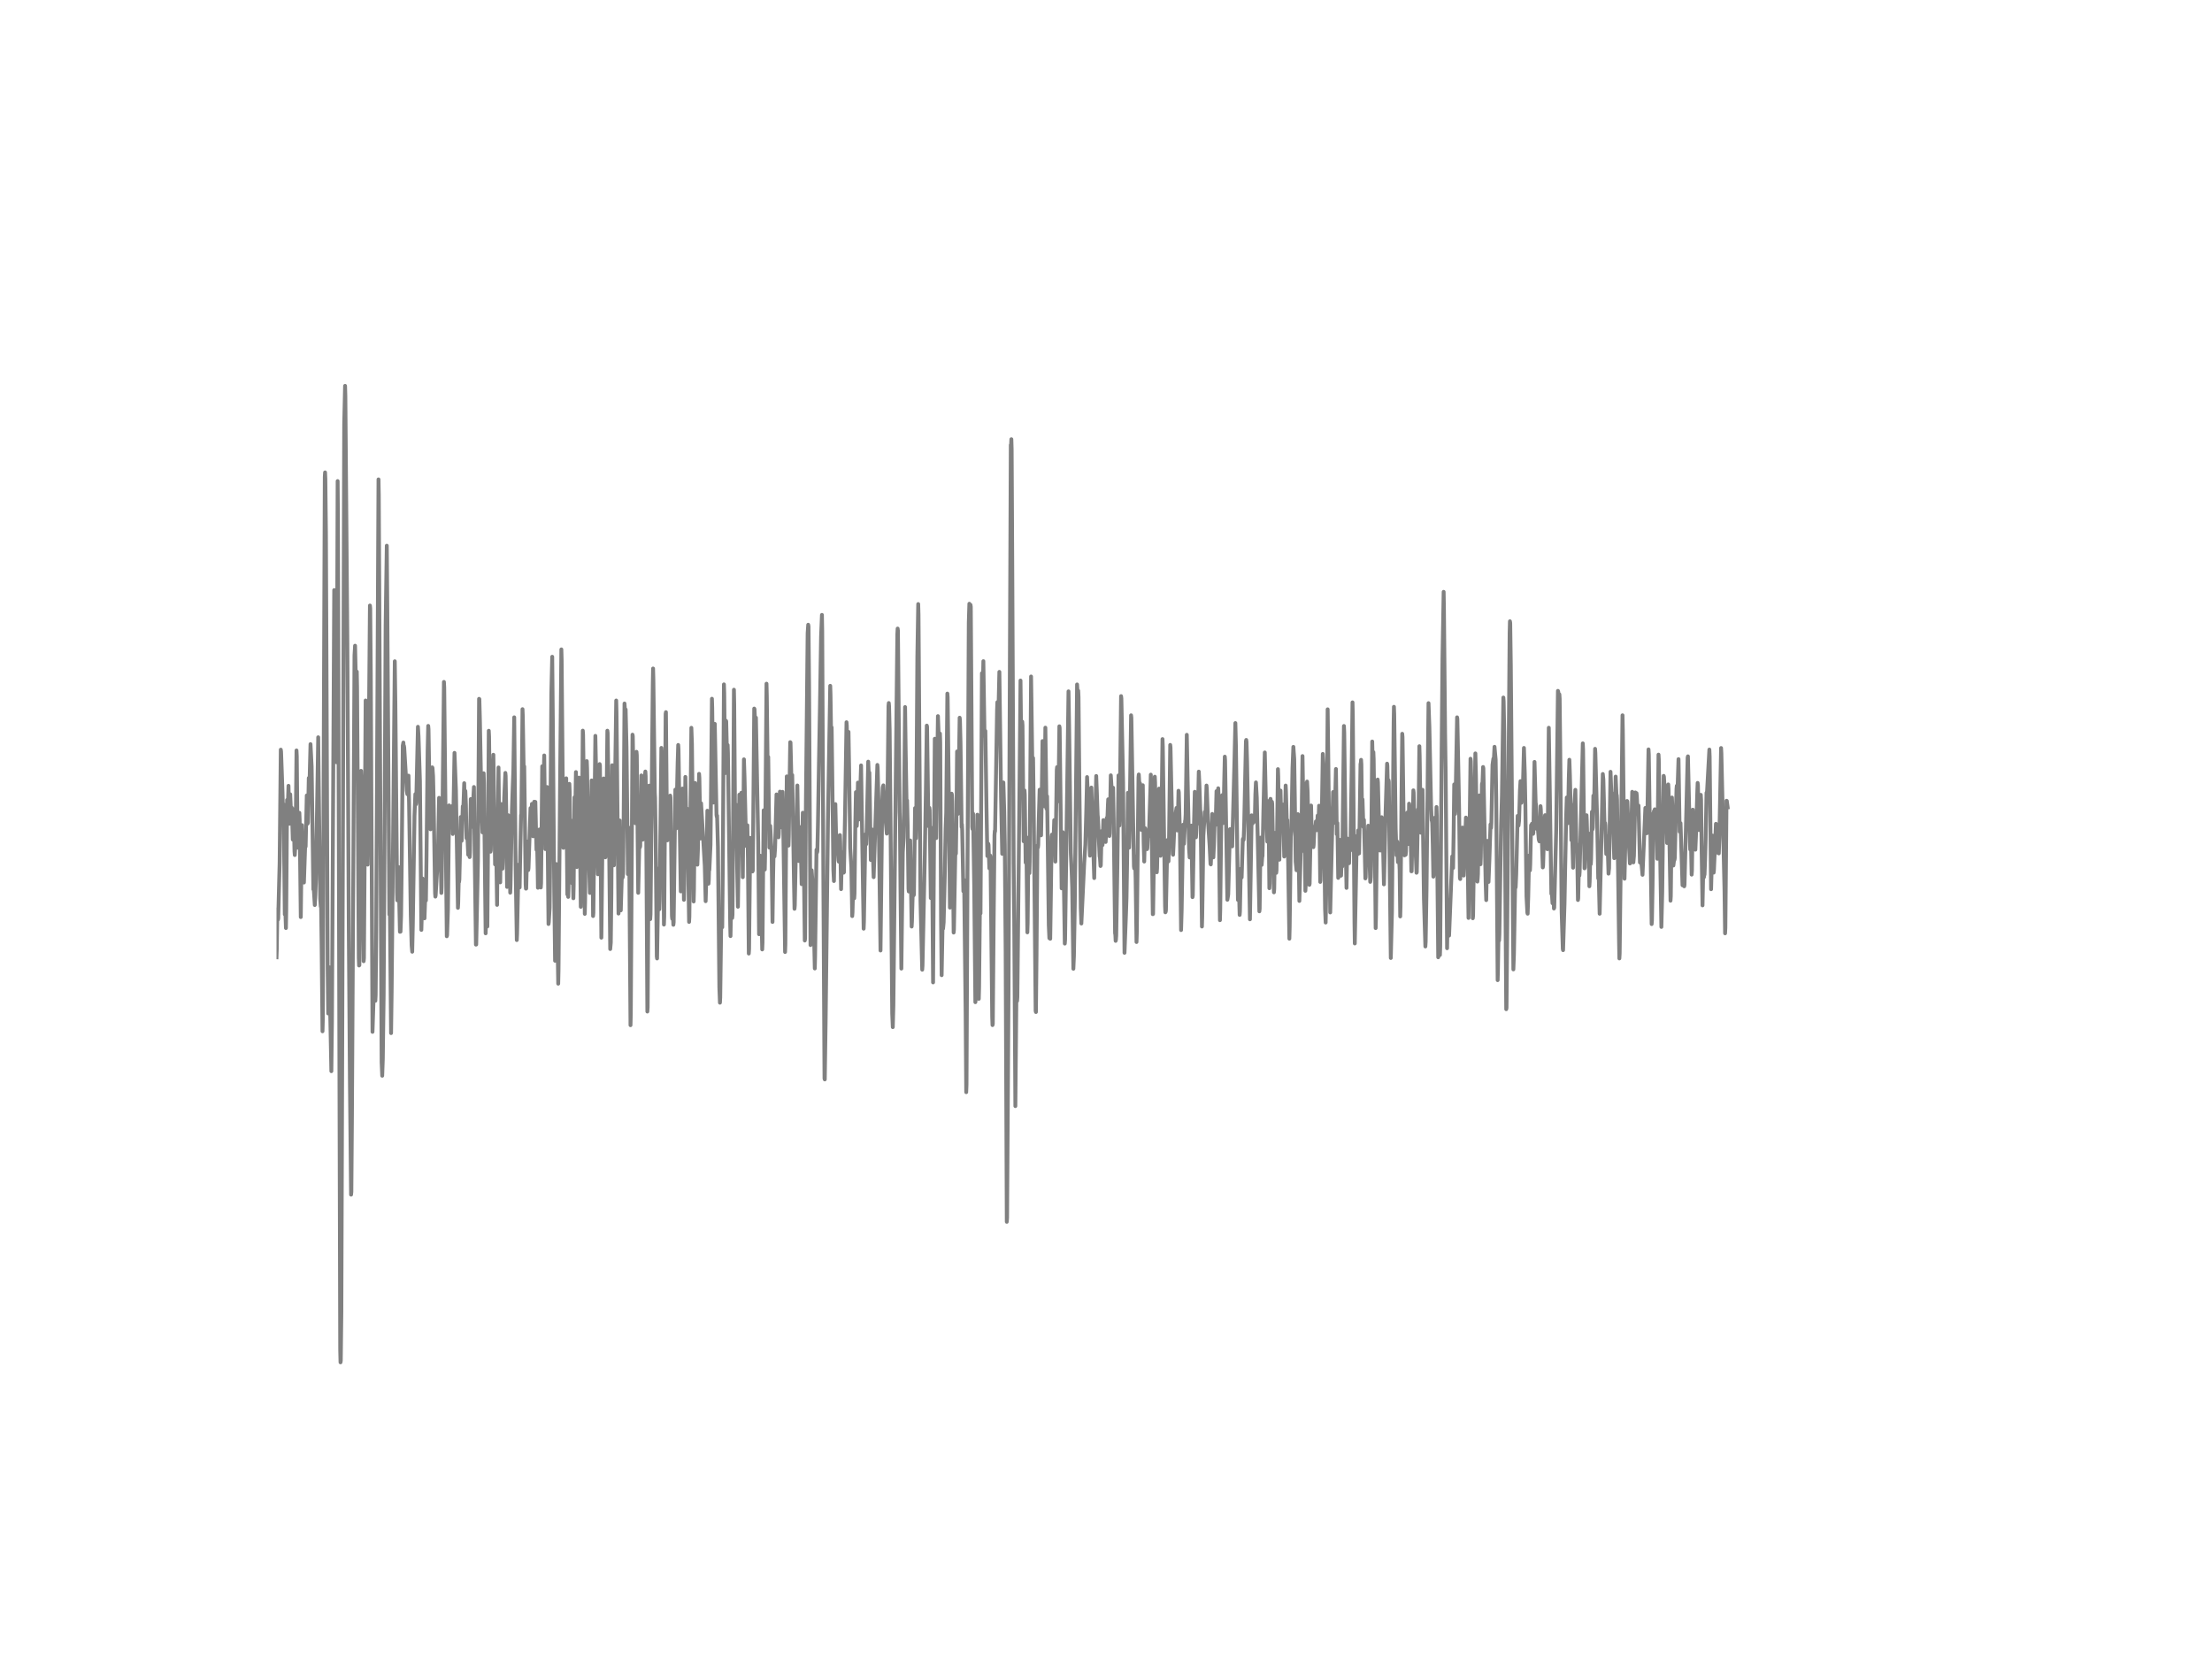 <?xml version="1.0" encoding="utf-8" standalone="no"?>
<!DOCTYPE svg PUBLIC "-//W3C//DTD SVG 1.1//EN"
  "http://www.w3.org/Graphics/SVG/1.1/DTD/svg11.dtd">
<!-- Created with matplotlib (http://matplotlib.org/) -->
<svg height="432pt" version="1.1" viewBox="0 0 576 432" width="576pt" xmlns="http://www.w3.org/2000/svg" xmlns:xlink="http://www.w3.org/1999/xlink">
 <defs>
  <style type="text/css">
*{stroke-linecap:butt;stroke-linejoin:round;}
  </style>
 </defs>
 <g id="figure_1">
  <g id="patch_1">
   <path d="
M0 432
L576 432
L576 0
L0 0
z
" style="fill:#ffffff;"/>
  </g>
  <g id="axes_1">
   <g id="line2d_1">
    <path clip-path="url(#p7ff5b81e1d)" d="
M72 249.284
L72.074 247.13
L72.223 236.796
L72.298 237.522
L72.372 239.492
L72.446 239.146
L72.818 224.608
L73.116 195.209
L73.19 195.739
L73.562 206.268
L73.711 211.994
L73.86 209.459
L74.158 238.109
L74.232 236.692
L74.306 237.291
L74.455 241.658
L74.53 237.222
L74.753 208.296
L74.902 211.222
L75.125 204.621
L75.348 214.505
L75.422 212.95
L75.571 206.833
L75.794 212.086
L75.869 211.014
L75.943 210.289
L76.018 211.222
L76.241 218.629
L76.39 210.726
L76.464 212.051
L76.687 221.705
L76.762 222.65
L76.985 218.733
L77.208 195.416
L77.282 196.914
L77.506 220.737
L77.58 220.058
L77.729 214.251
L77.803 215.173
L77.952 211.648
L78.026 213.434
L78.324 238.801
L78.622 214.862
L78.919 223.974
L79.142 229.815
L79.44 220.922
L79.514 220.15
L79.589 220.438
L79.886 207.132
L80.11 214.459
L80.184 214.194
L80.407 202.582
L80.482 202.639
L80.556 203.192
L80.63 202.708
L80.854 193.769
L81.151 199.633
L81.598 231.601
L81.672 230.875
L81.97 235.667
L82.118 233.213
L82.267 228.859
L82.862 191.983
L83.086 211.59
L83.383 234.02
L83.532 236.082
L83.606 235.172
L83.755 246.116
L83.978 268.545
L84.053 265.654
L84.276 201.43
L84.574 124.165
L84.648 123.013
L84.722 124.706
L84.871 138.726
L85.02 173.862
L85.318 251.83
L85.466 263.914
L85.541 263.638
L85.764 251.876
L85.913 260.009
L86.285 278.936
L86.434 266.057
L87.029 153.656
L87.103 153.921
L87.252 156.962
L87.326 156.168
L87.401 157.838
L87.624 198.492
L87.698 191.188
L87.922 125.271
L87.996 134.982
L88.591 351.524
L88.666 354.749
L88.74 354.312
L88.889 341.455
L89.112 273.476
L89.633 110.422
L89.856 100.48
L89.93 103.095
L90.451 167.665
L90.823 241.45
L91.121 282.012
L91.418 311.089
L91.493 310.386
L91.642 290.721
L92.311 170.637
L92.46 168.137
L92.758 181.419
L92.906 174.888
L92.981 179.092
L93.427 249.434
L93.502 251.415
L93.576 251.334
L94.022 200.727
L94.246 205.035
L94.692 250.298
L94.766 249.491
L94.915 228.813
L95.213 182.399
L95.287 184.069
L95.51 209.782
L95.659 224.689
L95.734 225.149
L95.882 216.636
L96.106 184.196
L96.329 157.677
L96.403 158.402
L96.552 176.04
L96.998 268.695
L97.222 261.691
L97.37 257.348
L97.519 254.664
L97.594 255.942
L97.742 260.596
L97.817 259.099
L97.966 243.282
L98.189 199.517
L98.561 124.833
L98.635 128.796
L98.858 173.931
L99.379 276.621
L99.528 280.123
L99.677 275.803
L99.9 259.168
L100.049 234.515
L100.421 162.757
L100.718 142.102
L100.867 160.614
L101.388 238.144
L101.462 236.186
L101.537 237.222
L101.834 269.018
L101.983 258.085
L102.802 172.192
L102.95 182.975
L103.397 232.407
L103.471 234.458
L103.546 233.19
L103.769 225.783
L104.141 242.637
L104.215 242.003
L104.29 242.602
L104.438 238.536
L104.587 226.463
L104.885 194.161
L105.034 193.354
L105.108 194.299
L105.182 194.207
L105.257 194.69
L105.926 205.888
L106.075 206.81
L106.15 206.418
L106.373 201.971
L106.522 209.125
L106.968 238.259
L107.191 246.231
L107.34 247.832
L107.489 241.001
L107.935 212.362
L108.158 206.786
L108.307 209.436
L108.382 209.067
L108.828 189.253
L108.977 191.649
L109.349 203.342
L109.721 242.141
L109.795 239.469
L110.018 228.767
L110.093 228.928
L110.316 232.799
L110.539 239.135
L110.762 232.534
L110.911 234.492
L111.06 223.41
L111.358 195.462
L111.506 189.023
L111.581 189.898
L111.804 203.434
L112.027 214.724
L112.102 215.945
L112.176 214.827
L112.548 199.817
L112.622 199.99
L112.771 202.178
L112.92 208.699
L113.292 232.534
L113.366 233.478
L113.441 233.144
L114.036 223.145
L114.334 207.754
L114.706 220.956
L114.854 228.605
L114.929 232.522
L115.003 230.898
L115.598 177.572
L115.673 179.046
L116.342 243.8
L116.417 243.547
L116.64 236.796
L116.938 209.724
L117.012 212.132
L117.161 214.355
L117.235 214.263
L117.384 210.3
L117.533 215.473
L117.607 215.208
L117.756 209.908
L117.905 217.166
L117.979 216.44
L118.351 196.05
L118.723 205.773
L119.244 236.404
L119.318 235.034
L119.467 228.363
L119.542 229.654
L119.616 229.009
L119.988 212.754
L120.062 213.318
L120.211 218.94
L120.434 212.374
L120.509 209.943
L120.583 210.83
L120.658 210.312
L120.881 203.941
L121.03 210.254
L121.178 205.969
L121.327 209.678
L121.476 218.26
L121.55 218.237
L121.699 217.477
L121.922 222.58
L122.146 217.684
L122.294 223.191
L122.369 221.912
L122.592 208.065
L122.741 215.38
L122.815 215.035
L122.964 213.249
L123.187 207.823
L123.262 207.743
L123.41 204.932
L123.634 224.147
L123.931 245.978
L124.006 245.954
L124.452 224.308
L124.75 181.972
L124.824 182.042
L124.973 187.802
L125.419 212.12
L125.568 214.885
L125.642 216.751
L125.717 216.279
L125.94 201.361
L126.014 203.826
L126.461 243.04
L126.684 234.999
L126.758 236.658
L126.907 241.254
L127.056 222.143
L127.279 190.29
L127.354 191.799
L127.577 209.954
L127.726 221.786
L127.8 221.428
L128.023 210.945
L128.098 211.153
L128.172 210.922
L128.321 201.107
L128.47 196.534
L128.916 225.092
L128.99 224.228
L129.139 220.288
L129.214 221.302
L129.437 235.633
L129.586 219.643
L129.809 199.851
L130.032 219.862
L130.255 229.769
L130.404 218.514
L130.553 209.378
L130.627 211.36
L130.85 226.198
L130.925 224.619
L131.297 207.777
L131.594 201.268
L131.669 202.063
L131.818 210.795
L132.041 230.955
L132.19 222.488
L132.338 212.282
L132.413 212.42
L132.562 214.493
L132.71 220.968
L132.859 232.453
L132.934 230.621
L133.306 210.98
L133.529 204.506
L133.678 200.658
L133.901 186.788
L134.05 202.847
L134.273 225.76
L134.57 244.791
L134.645 243.19
L135.017 225.161
L135.166 226.44
L135.314 231.082
L135.463 222.914
L135.686 212.247
L135.761 212.247
L135.91 199.368
L136.058 184.668
L136.133 186.442
L136.356 199.944
L136.43 199.955
L136.505 199.563
L136.654 210.68
L136.877 230.356
L136.951 231.405
L137.026 231.37
L137.323 219.136
L137.546 226.566
L137.621 226.048
L138.142 210.438
L138.216 210.934
L138.365 212.927
L138.514 209.332
L138.662 213.583
L138.811 217.777
L139.109 208.768
L139.258 211.279
L139.406 208.814
L139.555 215.242
L139.704 221.29
L139.853 219.136
L140.002 226.301
L140.076 231.163
L140.15 230.978
L140.448 215.991
L140.82 231.105
L140.894 229.965
L141.192 199.54
L141.266 203.319
L141.415 211.487
L141.564 202.731
L141.713 196.718
L142.01 221.106
L142.085 220.034
L142.234 215.922
L142.457 204.932
L142.606 218.065
L142.829 240.609
L142.903 240.148
L143.126 236.393
L143.275 221.06
L143.573 180.44
L143.796 171.017
L143.945 186.765
L144.317 231.601
L144.54 250.182
L144.838 225
L144.912 228.041
L145.358 256.15
L145.433 252.74
L145.879 200.427
L146.177 169.105
L146.251 171.846
L146.474 197.259
L146.698 220.772
L146.846 215.91
L146.995 210.208
L147.218 214.712
L147.442 202.674
L147.739 232.925
L147.888 232.499
L147.962 233.547
L148.037 230.921
L148.26 204.114
L148.334 206.026
L148.558 223.629
L148.706 213.641
L148.781 214.274
L149.004 230.034
L149.153 226.647
L149.302 233.905
L149.376 230.783
L149.599 207.616
L149.748 212.155
L149.822 210.277
L149.971 201.05
L150.194 225.783
L150.269 224.746
L150.492 210.761
L150.79 202.478
L150.864 205.139
L151.236 236.139
L151.534 216.509
L151.757 190.255
L151.831 191.258
L151.98 202.006
L152.278 237.971
L152.352 234.815
L152.65 205.105
L152.798 198.193
L152.873 200.105
L153.245 222.223
L153.319 222.5
L153.617 232.522
L153.691 231.013
L153.914 213.894
L154.063 203.227
L154.138 204.678
L154.435 238.536
L154.51 237.683
L155.03 191.615
L155.179 199.126
L155.551 222.592
L155.7 227.661
L155.774 227.488
L155.849 225.495
L156.146 198.964
L156.221 199.368
L156.593 244.169
L156.667 237.741
L156.965 211.049
L157.188 202.708
L157.262 202.985
L157.411 213.284
L157.56 223.168
L157.634 223.249
L157.783 221.486
L157.932 210.657
L158.155 190.267
L158.23 190.843
L158.527 211.222
L158.899 247.13
L159.048 245.471
L159.197 232.868
L159.42 199.264
L159.494 199.46
L159.866 225.322
L160.015 214.436
L160.462 182.41
L160.536 185.498
L161.057 237.89
L161.206 225.242
L161.354 213.641
L161.503 227.096
L161.652 237.061
L161.95 227.085
L162.098 228.571
L162.173 228.306
L162.247 227.373
L162.396 213.595
L162.619 183.194
L162.768 185.567
L162.917 184.737
L163.14 194.46
L163.512 227.626
L163.586 226.877
L163.81 215.542
L163.958 237.476
L164.182 266.955
L164.256 264.087
L164.702 191.304
L164.777 191.707
L165.074 210.369
L165.223 209.782
L165.298 210.289
L165.446 214.355
L165.521 213.641
L165.744 195.773
L165.818 196.683
L166.19 232.488
L166.488 219.055
L166.562 219.654
L166.637 220.645
L166.711 220.322
L167.009 201.914
L167.083 203.273
L167.381 218.641
L167.902 202.397
L168.05 200.9
L168.125 202.121
L168.274 215.173
L168.571 263.407
L168.646 262.301
L169.018 204.575
L169.092 208.273
L169.315 239.342
L169.39 238.144
L169.985 178.067
L170.059 174.081
L170.134 176.834
L170.506 206.418
L170.58 207.777
L170.729 217.73
L171.026 249.007
L171.101 249.583
L171.473 226.175
L171.547 230.149
L171.696 236.762
L171.77 234.4
L172.217 194.748
L172.291 195.912
L172.589 206.28
L172.886 240.759
L172.961 238.674
L173.11 218.929
L173.333 185.924
L173.407 185.44
L173.63 211.233
L173.779 218.825
L174.002 210.047
L174.077 210.173
L174.226 212.662
L174.3 212.328
L174.523 207.167
L174.598 207.685
L174.746 218.606
L174.97 238.501
L175.044 239.261
L175.193 237.51
L175.342 240.817
L175.416 240.183
L175.862 205.611
L176.086 215.714
L176.458 198.584
L176.606 193.988
L176.681 195.163
L177.276 232.119
L177.35 231.174
L177.499 222.442
L177.722 205.335
L177.797 207.616
L178.094 234.308
L178.169 230.345
L178.466 202.305
L178.69 213.434
L178.764 213.376
L178.913 210.554
L178.987 211.153
L179.434 240.068
L179.508 238.743
L180.029 189.518
L180.178 193.677
L180.624 234.746
L180.698 231.912
L180.996 203.883
L181.294 224.562
L181.442 222.304
L181.591 225.161
L181.74 221.244
L182.038 201.51
L182.112 202.559
L182.41 218.341
L182.558 209.171
L183.526 225.46
L183.749 234.665
L183.898 229.458
L184.195 211.106
L184.27 213.076
L184.493 230.114
L184.567 229.17
L184.642 226.267
L184.716 226.543
L185.014 220
L185.386 181.949
L185.46 184.276
L185.758 208.987
L185.832 206.717
L186.13 188.493
L186.576 212.201
L186.65 212.685
L186.725 212.374
L186.948 220.438
L187.32 257.14
L187.469 261.103
L187.543 259.767
L187.841 237.222
L187.915 237.268
L188.064 241.45
L188.213 225.967
L188.51 178.205
L188.585 180.555
L188.808 201.326
L188.882 199.667
L189.031 187.675
L189.106 187.825
L189.329 197.352
L189.478 193.999
L189.552 196.084
L190.147 240.84
L190.222 243.754
L190.37 236.278
L190.519 231.105
L190.668 239.031
L190.742 238.167
L191.114 179.599
L191.189 183.355
L191.412 214.079
L191.486 215.38
L191.635 209.517
L192.156 236.116
L192.528 206.925
L192.602 207.892
L192.826 216.29
L193.049 206.429
L193.123 207.017
L193.421 228.421
L193.57 212.961
L193.718 197.732
L193.867 202.225
L194.239 217.73
L194.314 220.288
L194.388 220.081
L194.462 219.378
L194.611 214.897
L194.76 223.732
L194.983 248.305
L195.058 247.187
L195.355 218.168
L195.43 218.859
L195.578 223.329
L195.802 219.009
L195.95 226.923
L196.025 226.693
L196.397 184.507
L196.471 184.657
L196.694 189.541
L196.843 186.868
L197.438 219.297
L197.662 243.27
L197.736 241.6
L197.959 222.822
L198.48 247.233
L198.554 245.459
L198.852 211.003
L199.15 226.428
L199.224 222.857
L199.596 178.033
L199.67 181.108
L199.894 200.151
L200.042 197.098
L200.34 220.703
L200.414 217.972
L200.563 215.046
L200.935 222.373
L201.158 240.079
L201.307 228.628
L201.456 220.726
L201.679 223.007
L201.828 220.875
L201.977 215.288
L202.2 206.867
L202.274 207.42
L202.498 214.586
L202.646 217.373
L202.721 218.03
L202.795 217.224
L203.093 206.141
L203.39 215.426
L203.539 214.286
L203.762 206.199
L203.911 211.671
L204.432 247.901
L204.506 245.828
L204.655 224.424
L204.878 202.167
L205.102 214.401
L205.325 220.196
L205.399 217.788
L205.771 193.262
L205.846 193.343
L206.143 205.496
L206.292 201.821
L206.441 209.908
L206.738 228.893
L206.887 236.646
L206.962 235.748
L207.334 217.201
L207.408 216.901
L207.631 204.54
L207.78 214.217
L208.003 224.205
L208.301 221.843
L208.45 215.38
L208.598 223.467
L208.747 230.23
L208.896 218.479
L209.045 211.636
L209.119 212.742
L209.342 226.97
L209.566 244.906
L209.64 244.376
L209.863 208.618
L210.31 164.842
L210.458 162.676
L210.533 163.137
L210.682 178.574
L211.054 246.093
L211.128 243.455
L211.351 226.612
L211.723 231.923
L212.17 252.187
L212.244 249.203
L212.616 221.256
L212.69 221.313
L212.765 221.981
L212.839 221.613
L212.988 214.701
L213.286 196.937
L213.509 184.322
L213.806 165.775
L214.03 160.119
L214.104 164.347
L214.402 228.386
L214.699 280.849
L214.774 281.079
L214.997 265.757
L215.592 214.113
L216.187 178.586
L216.262 180.809
L216.41 190.67
L216.559 189.403
L216.708 200.715
L217.006 226.509
L217.154 229.423
L217.303 220.449
L217.526 209.39
L217.75 219.274
L217.824 219.447
L217.973 217.569
L218.345 223.974
L218.419 224.378
L218.494 223.986
L218.717 217.454
L218.791 219.366
L219.014 231.531
L219.238 221.912
L219.312 222.396
L219.535 226.889
L219.61 226.336
L219.684 227.246
L219.758 227.154
L220.056 211.671
L220.428 188.066
L220.502 189.011
L220.726 200.162
L220.949 190.578
L221.098 199.529
L221.395 220.806
L221.693 225.748
L221.916 238.547
L221.99 237.545
L222.214 228.79
L222.437 233.916
L222.511 232.683
L222.734 213.975
L222.883 206.268
L222.958 207.674
L223.106 215.081
L223.181 213.71
L223.404 203.78
L223.627 213.399
L223.702 212.685
L223.85 210.657
L224.222 199.31
L224.669 227.972
L224.892 241.83
L224.966 239.999
L225.338 217.281
L225.562 219.816
L225.71 215.599
L226.082 198.331
L226.231 201.914
L226.38 201.176
L226.529 209.632
L226.752 223.94
L226.826 223.894
L227.05 215.968
L227.124 216.555
L227.496 228.41
L228.463 199.183
L228.538 199.874
L228.761 209.252
L229.282 247.51
L229.43 235.103
L229.728 208.849
L229.877 205.035
L230.026 204.506
L230.398 210.98
L230.918 217.074
L230.993 216.429
L231.142 204.298
L231.365 183.816
L231.439 183.067
L231.514 183.931
L231.662 190.071
L231.886 213.641
L232.332 263.914
L232.481 267.462
L232.63 261.91
L233.374 191.868
L233.671 165.026
L233.746 163.679
L233.82 164.232
L233.969 180.337
L234.266 211.51
L234.341 213.733
L234.49 231.451
L234.713 252.221
L234.862 239.872
L235.085 221.947
L235.308 218.134
L235.457 206.487
L235.68 184.115
L235.829 195.117
L236.052 208.422
L236.126 208.618
L236.201 208.434
L236.35 214.781
L236.573 231.462
L236.647 232.142
L237.019 218.848
L237.391 241.277
L237.466 239.999
L237.763 228.986
L237.912 233.144
L237.986 232.925
L238.135 221.82
L238.284 210.415
L238.507 218.295
L238.582 215.542
L238.879 170.763
L239.102 157.297
L239.177 160.015
L239.4 191.776
L239.698 234.596
L240.07 249.756
L240.144 252.509
L240.218 251.461
L240.814 222.995
L241.111 205.185
L241.334 188.942
L241.409 189.253
L241.632 205.796
L241.781 215.115
L241.855 214.159
L242.004 210.358
L242.078 211.003
L242.376 233.858
L242.45 230.967
L242.599 215.588
L242.674 217.903
L242.971 255.816
L243.194 221.832
L243.418 192.363
L243.492 193.769
L243.79 218.226
L244.236 186.477
L244.608 196.234
L244.757 191.016
L244.831 193.308
L245.054 239.93
L245.203 253.938
L245.426 241.761
L245.501 241.773
L245.575 241.819
L245.724 240.16
L246.022 227.776
L246.245 215.738
L246.394 211.648
L246.691 180.602
L246.766 181.535
L247.063 206.545
L247.361 236.347
L247.51 225.783
L247.807 206.671
L247.882 207.028
L247.956 208.595
L248.105 221.382
L248.328 242.833
L248.402 242.049
L248.774 221.302
L248.849 222.419
L248.923 222.292
L249.072 211.302
L249.221 195.681
L249.444 211.924
L249.518 210.588
L249.89 186.891
L249.965 187.444
L250.114 193.389
L250.411 215.357
L250.486 214.666
L250.56 216.325
L250.858 232.084
L251.006 229.101
L251.081 231.359
L251.453 263.834
L251.602 284.397
L251.676 282.427
L251.899 233.594
L252.271 162.112
L252.42 157.216
L252.494 158.702
L252.569 158.587
L252.718 157.504
L252.792 158.022
L252.941 179.357
L253.164 215.323
L253.238 215.887
L253.387 211.878
L253.685 230.863
L253.982 260.965
L254.057 260.251
L254.206 249.307
L254.503 212.143
L254.578 214.874
L254.875 260.101
L254.95 257.233
L255.173 235.563
L255.322 237.856
L255.47 213.007
L255.694 175.302
L255.917 179.807
L256.066 172.169
L256.363 191.638
L256.438 190.589
L256.512 191.292
L256.586 190.336
L256.884 210.404
L257.107 222.903
L257.182 222.546
L257.33 219.7
L257.405 220.023
L257.628 226.106
L257.702 225.276
L257.851 222.788
L257.926 223.249
L258.372 264.916
L258.446 266.932
L258.521 266.598
L258.744 239.745
L258.967 217.477
L259.042 216.348
L259.116 216.486
L259.637 184.841
L259.711 182.848
L259.934 187.905
L260.232 174.957
L260.678 207.674
L260.976 222.338
L261.125 213.249
L261.274 203.757
L261.497 211.337
L261.646 220.058
L261.869 247.59
L262.166 318.15
L262.241 317.125
L262.613 258.442
L263.208 115.859
L263.282 115.894
L263.357 114.373
L263.431 116.954
L263.58 145.074
L263.952 224.631
L264.101 239.457
L264.398 288.026
L264.696 255.528
L264.77 257.129
L264.845 260.654
L264.919 259.606
L265.514 201.119
L265.738 177.215
L265.961 197.352
L266.035 196.499
L266.184 187.905
L266.258 188.907
L266.556 219.067
L266.63 215.83
L266.779 205.83
L266.854 206.936
L267.077 224.619
L267.151 222.097
L267.226 220.173
L267.3 222.788
L267.523 242.786
L267.598 240.379
L267.821 218.076
L267.895 218.399
L268.044 227.361
L268.118 224.401
L268.49 176.155
L268.565 181.189
L268.788 197.167
L268.862 197.663
L268.937 197.317
L269.011 197.386
L269.16 208.814
L269.681 263.246
L269.755 263.534
L269.904 248.915
L270.127 220.922
L270.202 220.115
L270.276 220.691
L270.35 220.034
L270.499 213.295
L270.722 205.634
L270.946 213.307
L271.094 217.523
L271.243 209.183
L271.466 192.974
L271.615 195.186
L271.913 209.954
L271.987 209.033
L272.21 189.483
L272.508 210.6
L272.582 208.365
L272.657 207.339
L272.806 217.592
L273.103 240.932
L273.252 244.296
L273.326 243.985
L273.475 244.457
L273.624 234.25
L273.847 217.88
L273.922 217.327
L274.07 217.938
L274.145 217.293
L274.219 217.373
L274.294 218.237
L274.368 217.972
L274.517 213.56
L274.591 213.871
L274.814 224.366
L274.963 215.703
L275.186 200.462
L275.261 199.759
L275.41 202.927
L275.558 208.653
L275.633 207.443
L275.856 189.126
L275.93 189.587
L276.154 207.662
L276.451 231.324
L276.749 216.705
L276.823 217.143
L276.972 226.29
L277.27 245.713
L277.344 244.756
L278.237 180.026
L278.386 188.677
L278.832 222.085
L279.055 226.889
L279.204 231.105
L279.502 252.267
L279.65 248.846
L279.874 235.379
L280.469 178.228
L280.618 180.659
L280.766 179.864
L280.841 181.454
L281.064 204.287
L281.436 236.52
L281.585 240.482
L282.329 224.573
L282.626 220
L282.85 211.786
L283.073 202.34
L283.668 216.74
L283.817 222.811
L283.891 221.509
L284.189 205.082
L284.933 228.651
L285.156 215.714
L285.454 202.063
L285.602 205.888
L285.826 212.235
L285.9 212.973
L286.346 223.007
L286.421 223.295
L286.57 225.506
L286.644 225.334
L286.867 216.417
L286.942 217.466
L287.09 220.058
L287.314 213.56
L287.388 213.848
L287.686 218.502
L287.76 218.975
L287.834 218.698
L287.909 219.251
L288.206 212.961
L288.281 213.606
L288.355 213.503
L288.504 209.517
L288.578 208.134
L288.653 209.275
L288.876 217.696
L288.95 217.005
L289.248 201.89
L289.397 204.229
L289.62 210.093
L289.769 206.314
L289.843 205.116
L289.992 213.134
L290.364 243.028
L290.438 243.374
L290.513 244.998
L290.587 244.687
L290.662 243.616
L290.959 225.806
L291.257 201.914
L291.48 214.977
L291.554 213.203
L291.926 181.27
L292.001 181.88
L292.447 203.688
L292.819 248.109
L293.191 238.294
L293.34 233.847
L293.489 224.919
L293.712 206.429
L293.861 214.067
L294.01 220.726
L294.084 218.26
L294.53 186.258
L294.605 186.903
L295.274 225.564
L295.349 226.14
L295.572 223.03
L295.721 228.951
L295.944 245.298
L296.018 242.971
L296.465 202.386
L296.539 201.672
L296.688 204.39
L296.762 203.872
L296.837 203.93
L296.911 204.886
L297.209 216.095
L297.283 215.795
L297.581 204.471
L297.804 219.251
L297.953 224.343
L298.176 215.668
L298.325 216.244
L298.399 216.555
L298.697 221.117
L298.771 220.841
L298.92 217.535
L298.994 217.362
L299.069 217.823
L299.218 216.44
L299.59 204.609
L299.664 201.718
L299.738 203.768
L300.185 238.052
L300.259 237.994
L300.408 227.776
L300.706 202.248
L300.78 203.734
L301.226 227.142
L301.301 226.082
L301.673 207.432
L301.822 205.346
L301.97 210.404
L302.194 222.845
L302.268 222.465
L302.491 209.747
L302.714 192.456
L302.789 194.345
L303.384 236.001
L303.458 237.568
L303.533 237.464
L303.607 236.969
L303.979 218.767
L304.202 224.354
L304.277 224.262
L304.426 217.8
L304.723 193.976
L304.798 194.679
L305.393 222.419
L305.467 222.58
L305.616 219.551
L305.914 212.616
L305.988 212.051
L306.062 212.431
L306.211 211.36
L306.36 210.381
L306.583 216.244
L306.658 216.026
L306.881 205.911
L306.955 206.303
L307.253 217.028
L307.55 242.187
L307.699 237.003
L308.071 214.77
L308.146 214.758
L308.294 219.746
L308.592 213.791
L308.666 213.503
L308.741 212.063
L308.89 202.236
L309.038 191.338
L309.262 203.319
L309.634 220.991
L309.782 223.283
L309.857 223.122
L310.229 214.989
L310.378 224.689
L310.526 233.617
L310.601 233.19
L310.898 215.415
L311.122 206.176
L311.196 208.146
L311.419 218.03
L311.494 216.982
L311.642 213.41
L311.717 213.284
L311.866 214.482
L312.014 207.8
L312.163 200.923
L312.312 204.102
L312.535 210.669
L312.61 211.556
L312.758 222.05
L312.982 241.266
L313.056 238.743
L313.354 217.65
L313.726 211.441
L313.8 212.201
L313.874 212.558
L314.023 209.229
L314.172 204.552
L314.246 205.37
L314.544 213.537
L314.99 220.334
L315.214 224.988
L315.288 225.092
L315.437 221.809
L315.66 211.947
L315.734 212.604
L315.958 223.26
L316.106 219.977
L316.33 212.443
L316.404 212.927
L316.553 214.793
L316.776 206.015
L316.85 207.178
L316.999 209.943
L317.074 209.54
L317.222 205.266
L317.297 207.063
L317.669 239.618
L317.743 236.969
L318.041 210.934
L318.264 207.051
L318.338 207.869
L318.487 214.332
L318.562 214.159
L318.785 203.48
L318.934 197.029
L319.008 197.974
L319.603 234.296
L319.752 233.409
L319.826 232.879
L320.273 215.91
L320.347 216.429
L320.422 217.915
L320.645 215.841
L320.868 220.392
L321.463 197.801
L321.686 188.285
L321.835 194.379
L322.356 234.342
L322.505 231.094
L322.579 230.195
L322.802 238.248
L322.877 237.338
L323.1 226.209
L323.174 226.716
L323.323 228.49
L323.621 218.537
L323.695 218.376
L323.77 218.779
L323.844 218.675
L323.993 214.355
L324.439 193.043
L324.514 192.674
L324.588 193.181
L324.737 198.308
L325.481 239.388
L325.927 212.305
L326.15 214.436
L326.299 213.825
L326.374 214.194
L326.448 214.09
L326.522 213.549
L326.597 213.802
L326.746 213.768
L326.894 206.844
L327.043 203.734
L327.266 207.743
L327.936 237.314
L328.01 236.635
L328.234 218.122
L328.308 218.353
L328.531 225.218
L328.68 223.087
L328.754 222.972
L328.978 211.556
L329.35 195.935
L329.498 202.662
L329.722 212.454
L329.87 215.219
L330.019 219.159
L330.242 208.607
L330.317 209.217
L330.54 231.29
L330.614 230.103
L330.838 208.019
L330.912 208.526
L331.061 211.717
L331.21 208.779
L331.284 209.321
L331.73 232.361
L331.805 231.428
L332.028 216.866
L332.102 217.016
L332.326 227.292
L332.4 226.647
L332.549 217.178
L332.772 200.278
L332.846 202.202
L333.144 223.871
L333.442 205.865
L333.665 215.058
L333.888 210.392
L333.962 210.277
L334.037 209.494
L334.111 210.646
L334.409 223.041
L334.781 204.552
L334.855 205.911
L335.078 213.929
L335.153 213.583
L335.227 213.549
L335.376 220.68
L335.748 244.434
L335.822 241.611
L336.12 217.892
L336.269 216.429
L336.566 199.967
L336.79 194.483
L337.013 197.628
L337.162 207.282
L337.385 224.366
L337.608 226.612
L337.98 212.005
L338.054 212.212
L338.203 224.216
L338.352 234.607
L338.724 221.094
L338.798 221.889
L338.873 221.728
L339.022 207.247
L339.17 196.879
L339.394 210.703
L339.468 209.378
L339.617 204.033
L339.766 215.311
L339.914 231.969
L339.989 230.621
L340.361 203.515
L340.51 206.245
L340.733 217.754
L340.956 230.414
L341.03 230.103
L341.179 222.258
L341.402 209.759
L341.626 219.574
L341.7 219.343
L341.774 217.823
L341.849 217.961
L341.998 220.599
L342.072 220.023
L342.295 215.254
L342.37 215.473
L342.444 215.761
L342.518 215.507
L342.667 213.883
L342.742 214.332
L342.89 216.187
L343.114 212.362
L343.337 214.505
L343.486 209.805
L343.56 211.222
L343.783 229.654
L343.858 229.101
L344.155 215.081
L344.453 196.315
L344.602 198.872
L344.75 211.636
L345.048 236.646
L345.197 240.229
L345.346 231.981
L345.718 184.703
L345.792 190.347
L346.015 209.39
L346.09 212.051
L346.387 237.602
L347.131 206.245
L347.206 207.362
L347.429 214.274
L347.726 206.176
L347.875 200.243
L348.098 217.224
L348.173 215.795
L348.247 214.309
L348.47 228.605
L348.545 227.995
L348.768 220.818
L348.842 220.449
L348.917 218.698
L348.991 218.756
L349.14 228.041
L349.214 228.006
L349.363 223.629
L349.512 225.645
L349.661 213.745
L349.958 189.046
L350.033 190.693
L350.405 219.355
L350.628 231.209
L350.851 218.353
L350.926 219.677
L351 220.875
L351.074 220.138
L351.149 220.657
L351.298 224.781
L351.446 218.502
L351.521 219.988
L351.595 221.509
L351.67 220.069
L351.967 200.946
L352.19 182.894
L352.265 186.108
L352.711 240.54
L352.786 245.678
L353.306 217.88
L353.381 217.65
L353.53 222.419
L353.678 216.233
L353.753 217.569
L353.902 222.223
L354.05 213.802
L354.274 198.953
L354.348 198.699
L354.422 197.858
L354.497 199.022
L354.646 210.196
L354.72 210.035
L354.794 208.146
L355.018 215.357
L355.166 213.491
L355.39 222.039
L355.538 228.744
L355.613 228.41
L355.836 217.235
L355.91 218.065
L356.059 223.156
L356.282 215.012
L356.506 222.431
L356.58 223.03
L356.803 229.642
L356.878 229.297
L356.952 228.329
L357.026 225.587
L357.324 193.089
L357.398 196.223
L357.473 199.172
L357.547 198.377
L357.622 195.854
L357.696 197.686
L358.068 225.76
L358.217 241.669
L358.291 238.916
L358.738 202.985
L358.812 203.768
L359.258 221.451
L359.333 220.841
L359.407 218.825
L359.482 219.355
L359.556 221.474
L359.63 220.691
L359.779 212.8
L359.854 213.756
L360.002 220.749
L360.077 220.334
L360.151 220.461
L360.374 230.287
L360.821 211.049
L361.193 198.849
L361.267 199.379
L361.416 206.072
L361.49 205.243
L361.565 203.158
L361.639 203.607
L361.862 224.09
L362.16 249.457
L362.458 237.453
L362.904 187.986
L362.978 184.046
L363.053 186.039
L363.425 215.761
L363.648 222.696
L363.797 219.113
L364.02 224.493
L364.169 219.643
L364.466 226.52
L364.615 238.639
L364.69 235.978
L364.987 204.125
L365.136 191.073
L365.21 191.891
L365.508 213.975
L365.731 222.73
L365.88 219.217
L365.954 220.023
L366.029 222.569
L366.103 221.716
L366.326 211.959
L366.475 211.579
L366.55 211.924
L366.773 219.781
L366.922 209.275
L366.996 210.058
L367.219 219.735
L367.294 218.929
L367.368 219.378
L367.517 226.889
L367.591 226.877
L368.038 205.807
L368.112 206.406
L368.335 216.625
L368.41 216.417
L368.856 227.269
L368.93 227.165
L369.079 219.666
L369.228 210.749
L369.377 212.892
L369.6 194.31
L369.674 196.891
L369.972 216.832
L370.27 206.015
L370.344 206.187
L370.418 205.658
L370.567 217.558
L370.79 233.974
L371.162 246.461
L371.237 245.298
L371.46 231.877
L371.981 183.101
L372.204 189.299
L372.65 209.943
L372.799 213.629
L372.874 213.745
L372.948 214.332
L373.097 220.081
L373.246 228.283
L373.32 227.741
L373.618 212.938
L373.692 213.929
L373.915 220.138
L374.064 210.15
L374.138 212.5
L374.51 249.272
L374.585 248.558
L374.734 244.618
L374.808 245.079
L374.957 248.685
L375.031 246.404
L375.403 195.554
L375.626 171.316
L375.924 154.117
L375.998 158.702
L376.296 190.67
L376.445 201.038
L376.817 246.922
L377.04 234.354
L377.338 243.627
L378.156 222.995
L378.23 223.433
L378.379 226.025
L378.528 216.486
L378.677 204.252
L378.751 204.874
L378.9 211.959
L378.974 210.991
L379.421 186.788
L379.495 187.214
L379.942 210.358
L380.165 228.617
L380.239 228.893
L380.388 223.986
L380.611 217.949
L380.686 217.489
L380.834 215.496
L381.132 227.995
L381.206 226.267
L381.43 218.859
L381.504 219.159
L381.727 212.892
L381.876 215.38
L382.025 213.871
L382.174 223.329
L382.397 239.031
L382.918 197.57
L382.992 198.227
L383.141 204.54
L383.513 239.112
L383.587 238.409
L384.182 196.188
L384.331 202.167
L384.703 229.573
L384.778 228.836
L384.852 227.58
L385.001 218.283
L385.224 207.132
L385.522 225.057
L385.596 223.145
L385.894 204.137
L386.042 203.711
L386.191 199.725
L386.266 200.093
L386.563 214.989
L386.861 229.803
L387.01 234.388
L387.158 226.739
L387.307 218.963
L387.605 229.665
L387.828 223.974
L388.126 214.666
L388.274 215.588
L388.349 214.228
L388.646 199.16
L388.87 197.547
L388.944 197.939
L389.018 197.444
L389.167 194.46
L389.465 197.789
L389.614 207.604
L389.986 255.228
L390.06 252.544
L390.209 243.086
L390.283 243.455
L390.358 244.918
L390.432 243.236
L390.878 215.104
L391.102 207.051
L391.474 181.638
L391.548 182.641
L391.697 190.739
L391.92 221.117
L392.218 262.797
L392.292 262.44
L392.59 228.041
L393.11 164.669
L393.185 161.778
L393.259 162.227
L393.408 173.24
L394.078 252.429
L394.226 248.512
L394.524 231.036
L394.598 231.22
L394.673 231.048
L394.822 227.684
L395.194 212.454
L395.268 213.099
L395.417 214.977
L395.566 213.652
L395.789 205.853
L395.938 203.411
L396.086 207.121
L396.161 209.044
L396.31 207.109
L396.458 208.192
L396.607 203.296
L396.83 194.76
L397.054 201.487
L397.202 209.505
L397.5 233.409
L397.723 237.683
L397.798 237.925
L397.946 233.524
L398.17 222.776
L398.244 223.26
L398.393 226.647
L398.467 225.011
L398.69 214.885
L398.765 214.908
L398.839 215.092
L398.914 214.493
L398.988 214.701
L399.062 214.885
L399.211 217.131
L399.286 216.832
L399.583 198.4
L399.881 209.056
L399.955 209.436
L400.178 215.841
L400.253 215.622
L400.402 215.046
L400.699 218.618
L400.848 219.09
L400.997 215.196
L401.146 209.92
L401.22 210.657
L401.741 225.875
L401.815 225.426
L402.187 213.572
L402.336 212.27
L402.485 215.15
L402.634 220.242
L402.782 217.5
L402.931 221.14
L403.006 219.516
L403.303 189.506
L403.973 232.764
L404.047 231.635
L404.27 235.206
L404.419 230.552
L404.494 230.702
L404.642 236.577
L404.717 236.358
L405.238 216.002
L405.684 179.899
L405.758 180.141
L405.982 181.638
L406.056 180.797
L406.13 181.915
L406.279 195.128
L406.651 237.545
L406.949 247.06
L407.023 247.418
L407.395 235.345
L407.544 227.258
L407.842 212.109
L407.99 207.662
L408.065 207.72
L408.288 214.344
L408.511 202.697
L408.66 197.835
L408.809 202.144
L409.181 218.767
L409.33 216.97
L409.404 218.053
L409.627 225.956
L409.925 209.378
L409.999 209.425
L410.222 205.669
L410.371 213.952
L410.52 221.417
L410.594 219.804
L410.669 220.023
L410.892 234.365
L410.966 233.893
L411.115 226.301
L411.19 227.027
L411.264 228.018
L411.338 226.981
L412.157 193.573
L412.231 195.232
L412.454 214.021
L412.603 226.117
L412.678 225.967
L413.05 213.618
L413.124 212.282
L413.198 213.802
L413.422 221.498
L413.57 216.993
L413.645 218.099
L413.868 230.783
L413.942 229.527
L414.091 223.548
L414.166 223.802
L414.24 225.011
L414.314 223.686
L414.538 211.383
L414.686 215.968
L414.761 215.461
L414.91 207.19
L414.984 207.478
L415.058 209.425
L415.133 208.595
L415.356 194.99
L415.43 196.107
L415.728 207.524
L415.877 212.973
L416.174 228.732
L416.249 228.375
L416.323 228.536
L416.546 237.937
L416.993 219.194
L417.365 201.545
L417.514 203.019
L417.662 208.745
L417.811 214.954
L417.886 214.816
L417.96 214.298
L418.034 214.954
L418.258 222.373
L418.332 222.362
L418.555 217.765
L418.853 227.499
L418.927 226.716
L419.002 226.129
L419.15 215.703
L419.374 200.969
L419.597 206.637
L419.671 206.406
L419.82 207.305
L420.341 223.467
L420.49 215.104
L420.713 202.225
L420.936 207.178
L421.01 207.063
L421.085 208.342
L421.234 218.698
L421.606 245.736
L421.68 249.572
L421.754 248.282
L422.498 186.258
L422.573 190.002
L423.019 228.813
L423.168 222.396
L423.391 213.364
L423.54 212.086
L423.689 208.572
L423.763 208.733
L423.912 212.397
L424.21 220.645
L424.433 224.85
L424.507 224.769
L424.656 221.405
L425.028 206.187
L425.326 224.562
L425.474 222.845
L425.623 216.913
L425.846 206.349
L425.995 208.826
L426.07 208.273
L426.144 206.533
L426.218 207.213
L426.442 211.924
L426.665 209.77
L426.814 215.887
L427.037 224.596
L427.186 222.097
L427.706 227.799
L428.45 210.381
L428.674 212.685
L428.822 216.982
L428.897 216.498
L429.269 195.14
L429.343 196.499
L429.566 212.017
L429.641 211.659
L429.715 211.89
L429.864 225.748
L430.087 240.632
L430.162 239.653
L430.31 231.14
L430.534 213.053
L430.682 211.21
L430.757 211.256
L430.906 210.738
L431.129 211.441
L431.278 211.325
L431.352 213.272
L431.575 223.629
L431.873 196.499
L431.947 197.766
L432.394 227.972
L432.617 241.37
L432.84 232.442
L433.212 202.029
L433.286 202.282
L433.956 214.113
L434.105 219.516
L434.179 217.892
L434.402 204.264
L434.477 205.531
L434.998 234.538
L435.072 233.409
L435.37 207.674
L435.444 209.436
L435.742 225.38
L435.965 223.571
L436.039 223.871
L436.114 223.364
L436.262 217.201
L436.56 205.416
L436.634 204.609
L436.709 204.828
L436.783 205.128
L436.858 204.632
L437.081 197.674
L437.378 216.578
L437.453 215.899
L437.602 214.344
L438.122 230.518
L438.346 223.087
L438.569 230.794
L438.643 230.379
L439.462 197.294
L439.536 196.948
L440.057 219.101
L440.131 221.21
L440.206 220.726
L440.28 220.184
L440.354 220.841
L440.503 227.753
L440.578 226.693
L440.801 210.83
L441.098 220.541
L441.173 220.265
L441.247 219.793
L441.322 220.104
L441.47 221.256
L441.619 217.73
L441.991 205.646
L442.066 203.872
L442.14 204.529
L442.363 216.141
L442.438 216.037
L442.586 213.825
L442.884 206.971
L442.958 208.307
L443.107 221.67
L443.33 235.759
L443.554 224.861
L443.702 228.421
L443.777 227.684
L443.851 227.764
L444 223.974
L444.149 218.525
L444.372 206.429
L444.446 206.475
L444.521 205.98
L445.116 195.186
L445.19 196.948
L445.562 231.554
L445.711 226.14
L445.934 217.581
L446.009 218.618
L446.232 227.234
L446.306 226.52
L446.827 214.516
L446.902 215.046
L447.05 222.004
L447.125 221.716
L447.348 215.818
L447.571 222.223
L447.72 217.972
L448.166 194.783
L448.241 196.142
L449.059 231.773
L449.208 243.04
L449.282 241.588
L449.58 208.514
L449.654 208.549
L449.878 210.242
L449.878 210.242" style="fill:none;stroke:#808080;stroke-linecap:square;"/>
   </g>
  </g>
 </g>
 <defs>
  <clipPath id="p7ff5b81e1d">
   <rect height="345.6" width="446.4" x="72.0" y="43.2"/>
  </clipPath>
 </defs>
</svg>
